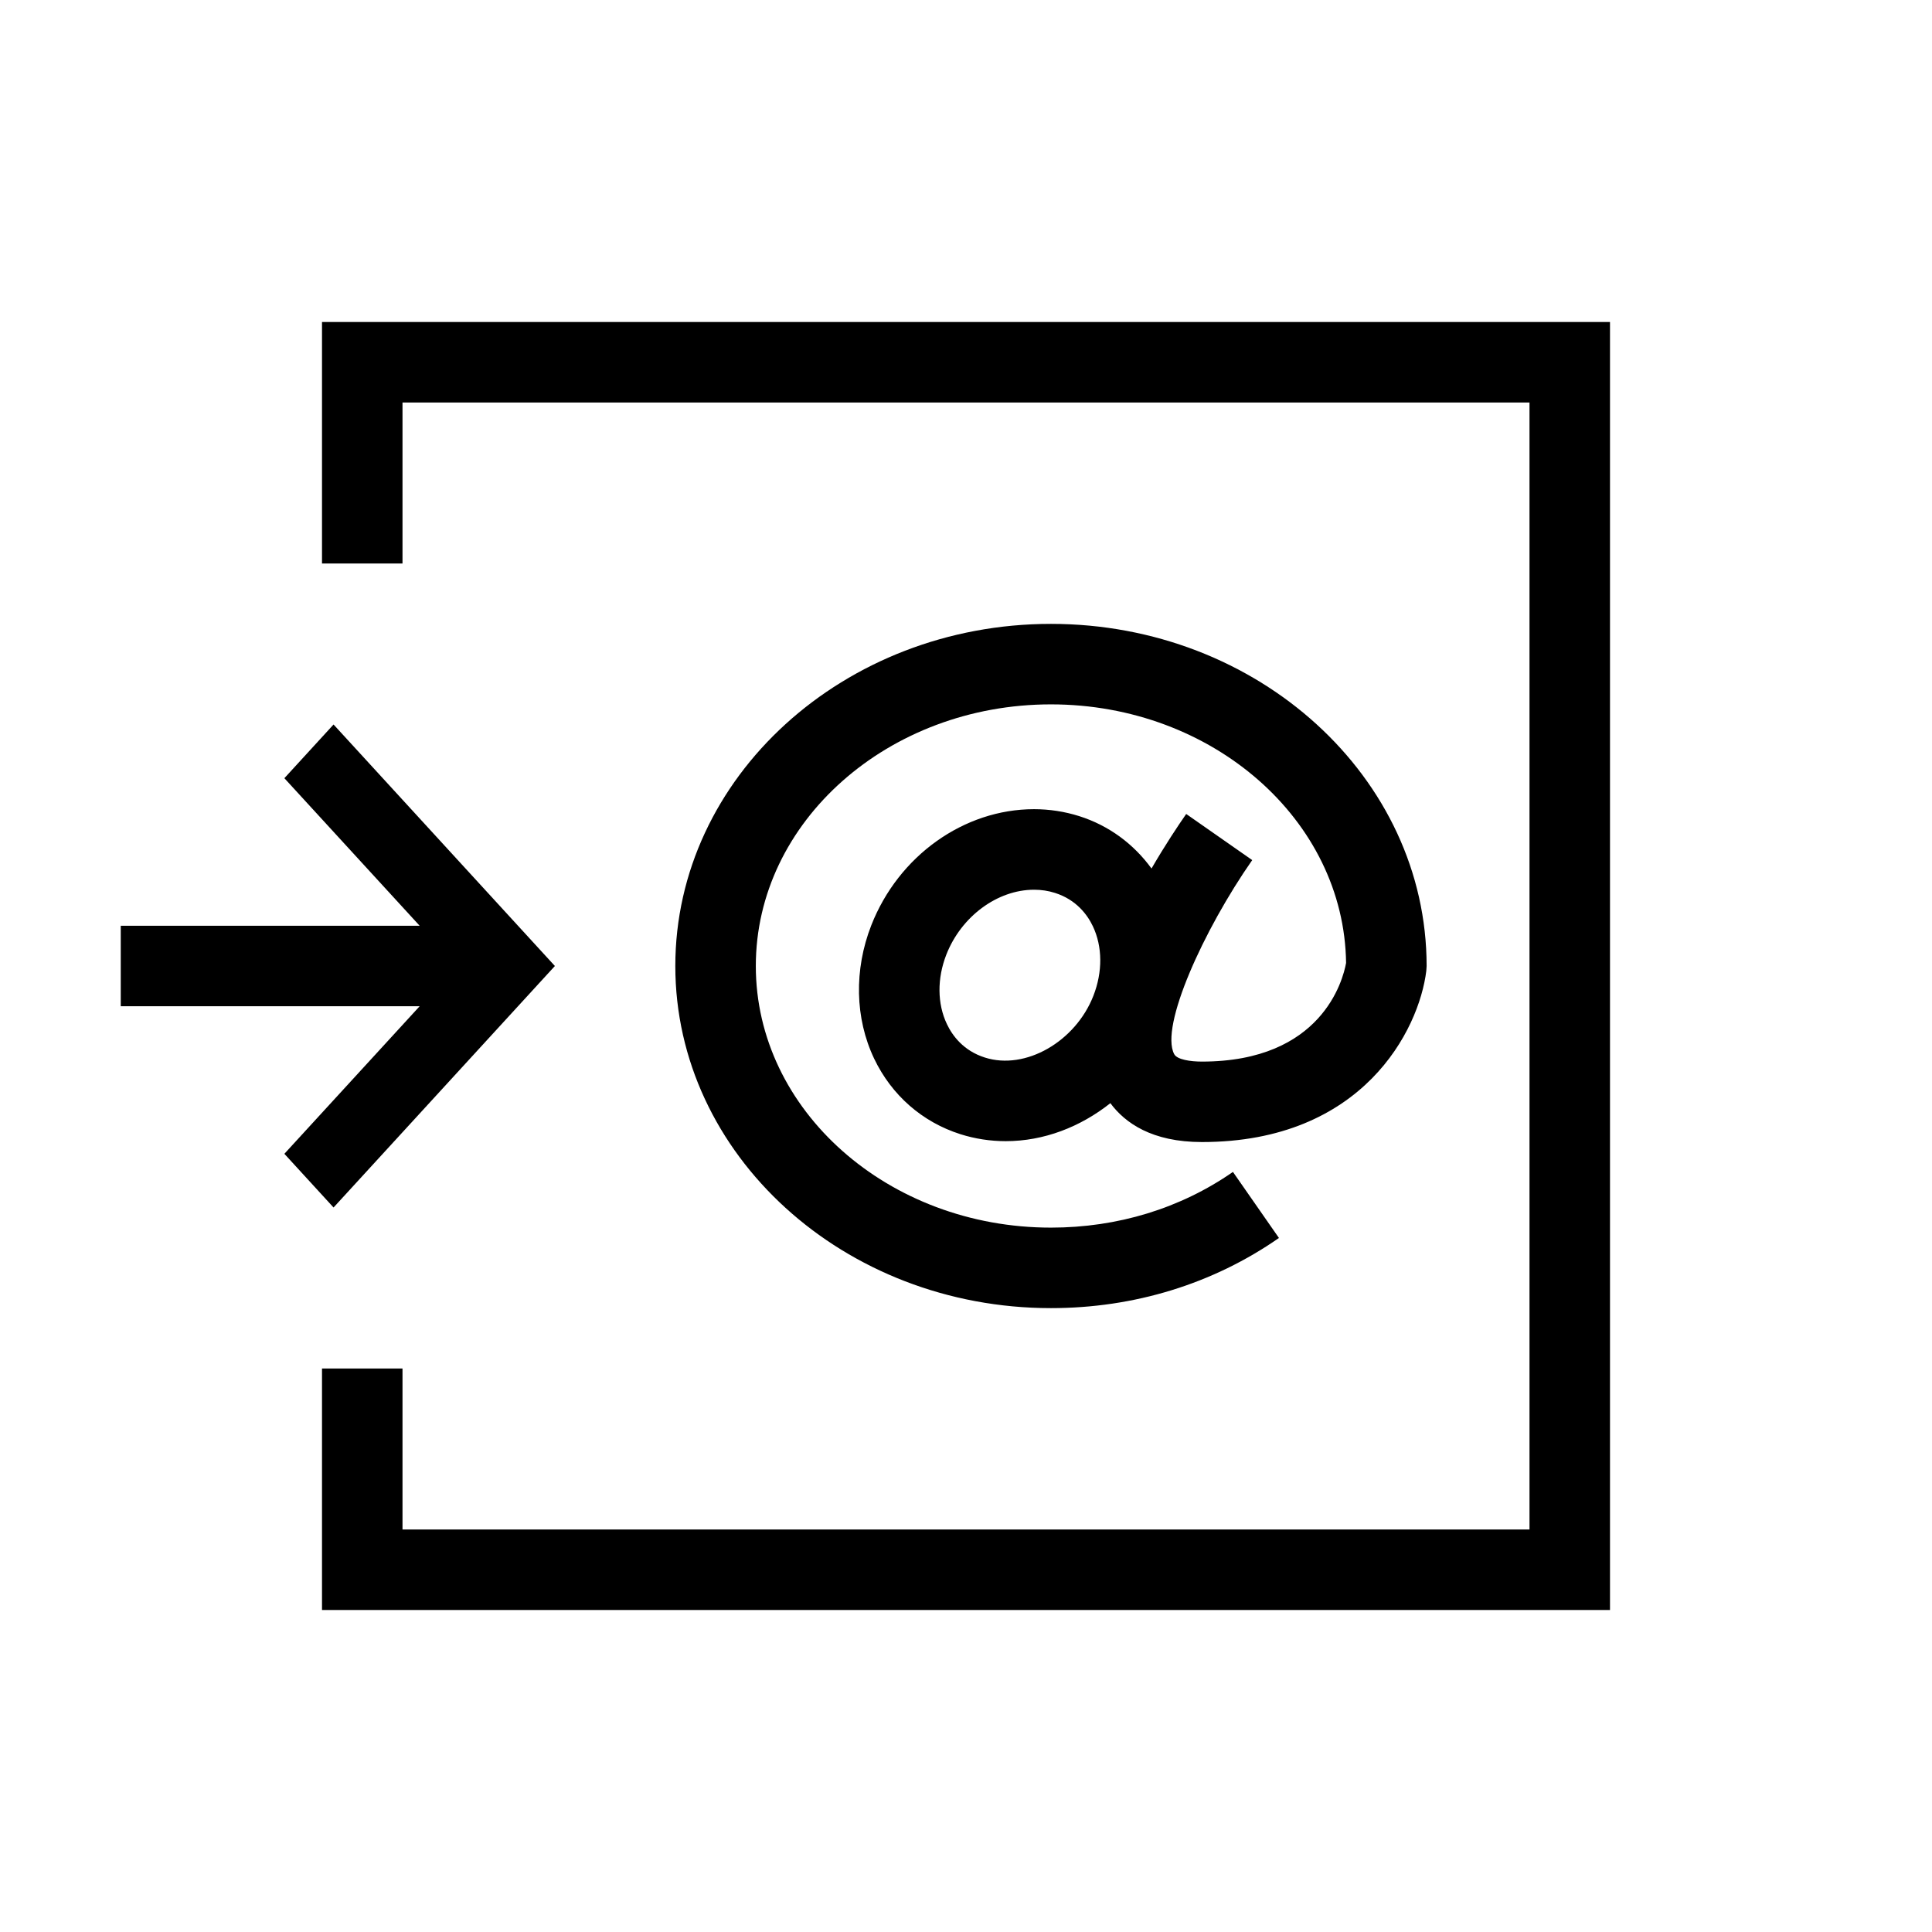 <?xml version="1.0" encoding="utf-8"?>
<!-- Generator: Adobe Illustrator 16.0.0, SVG Export Plug-In . SVG Version: 6.00 Build 0)  -->
<!DOCTYPE svg PUBLIC "-//W3C//DTD SVG 1.1//EN" "http://www.w3.org/Graphics/SVG/1.1/DTD/svg11.dtd">
<svg version="1.1" id="Layer_1" xmlns="http://www.w3.org/2000/svg" xmlns:xlink="http://www.w3.org/1999/xlink" x="0px" y="0px"
	 width="48px" height="48px" viewBox="0 0 48 48" enable-background="new 0 0 48 48" xml:space="preserve">
<path d="M26.111,15.5c-5.146,0-9.333,3.813-9.333,8.5s4.187,8.5,9.333,8.5c2.068,0,4.027-0.603,5.664-1.743l-1.143-1.641
	c-1.301,0.905-2.863,1.384-4.521,1.384c-4.043,0-7.333-2.916-7.333-6.5s3.29-6.5,7.333-6.5c4.015,0,7.286,2.875,7.332,6.424
	c-0.078,0.431-0.606,2.451-3.582,2.451c-0.287,0-0.618-0.049-0.689-0.186c-0.359-0.688,0.733-3.092,1.939-4.82l-1.64-1.146
	c-0.203,0.291-0.523,0.771-0.862,1.355c-0.445-0.612-1.061-1.068-1.795-1.301c-0.361-0.114-0.739-0.173-1.124-0.173
	c-1.742,0-3.367,1.159-4.043,2.885c-0.432,1.104-0.406,2.312,0.071,3.313c0.434,0.908,1.194,1.575,2.144,1.877
	c0.361,0.114,0.739,0.173,1.124,0.173c0.949,0,1.855-0.353,2.601-0.944c0.364,0.491,1.032,0.966,2.274,0.966
	c3.995,0,5.395-2.782,5.575-4.253L35.444,24C35.444,19.313,31.258,15.5,26.111,15.5z M24.468,26.274
	c-0.533-0.169-0.808-0.546-0.943-0.832c-0.24-0.504-0.245-1.132-0.014-1.724c0.371-0.95,1.269-1.613,2.18-1.613
	c0.179,0,0.354,0.026,0.519,0.079c0.532,0.169,0.807,0.544,0.942,0.829c0.24,0.504,0.245,1.133,0.013,1.727
	C26.721,25.877,25.478,26.597,24.468,26.274z"/>
<g>
	<polygon points="8.287,18 7.065,19.334 10.426,23 3,23 3,25 10.426,25 7.065,28.666 8.287,30 13.786,24 	"/>
	<polygon points="10,8 8,8 8,10 8,14 10,14 10,10 38,10 38,38 10,38 10,34 8,34 8,38 8,40 10,40 40,40 40,8 	"/>
</g>
</svg>
